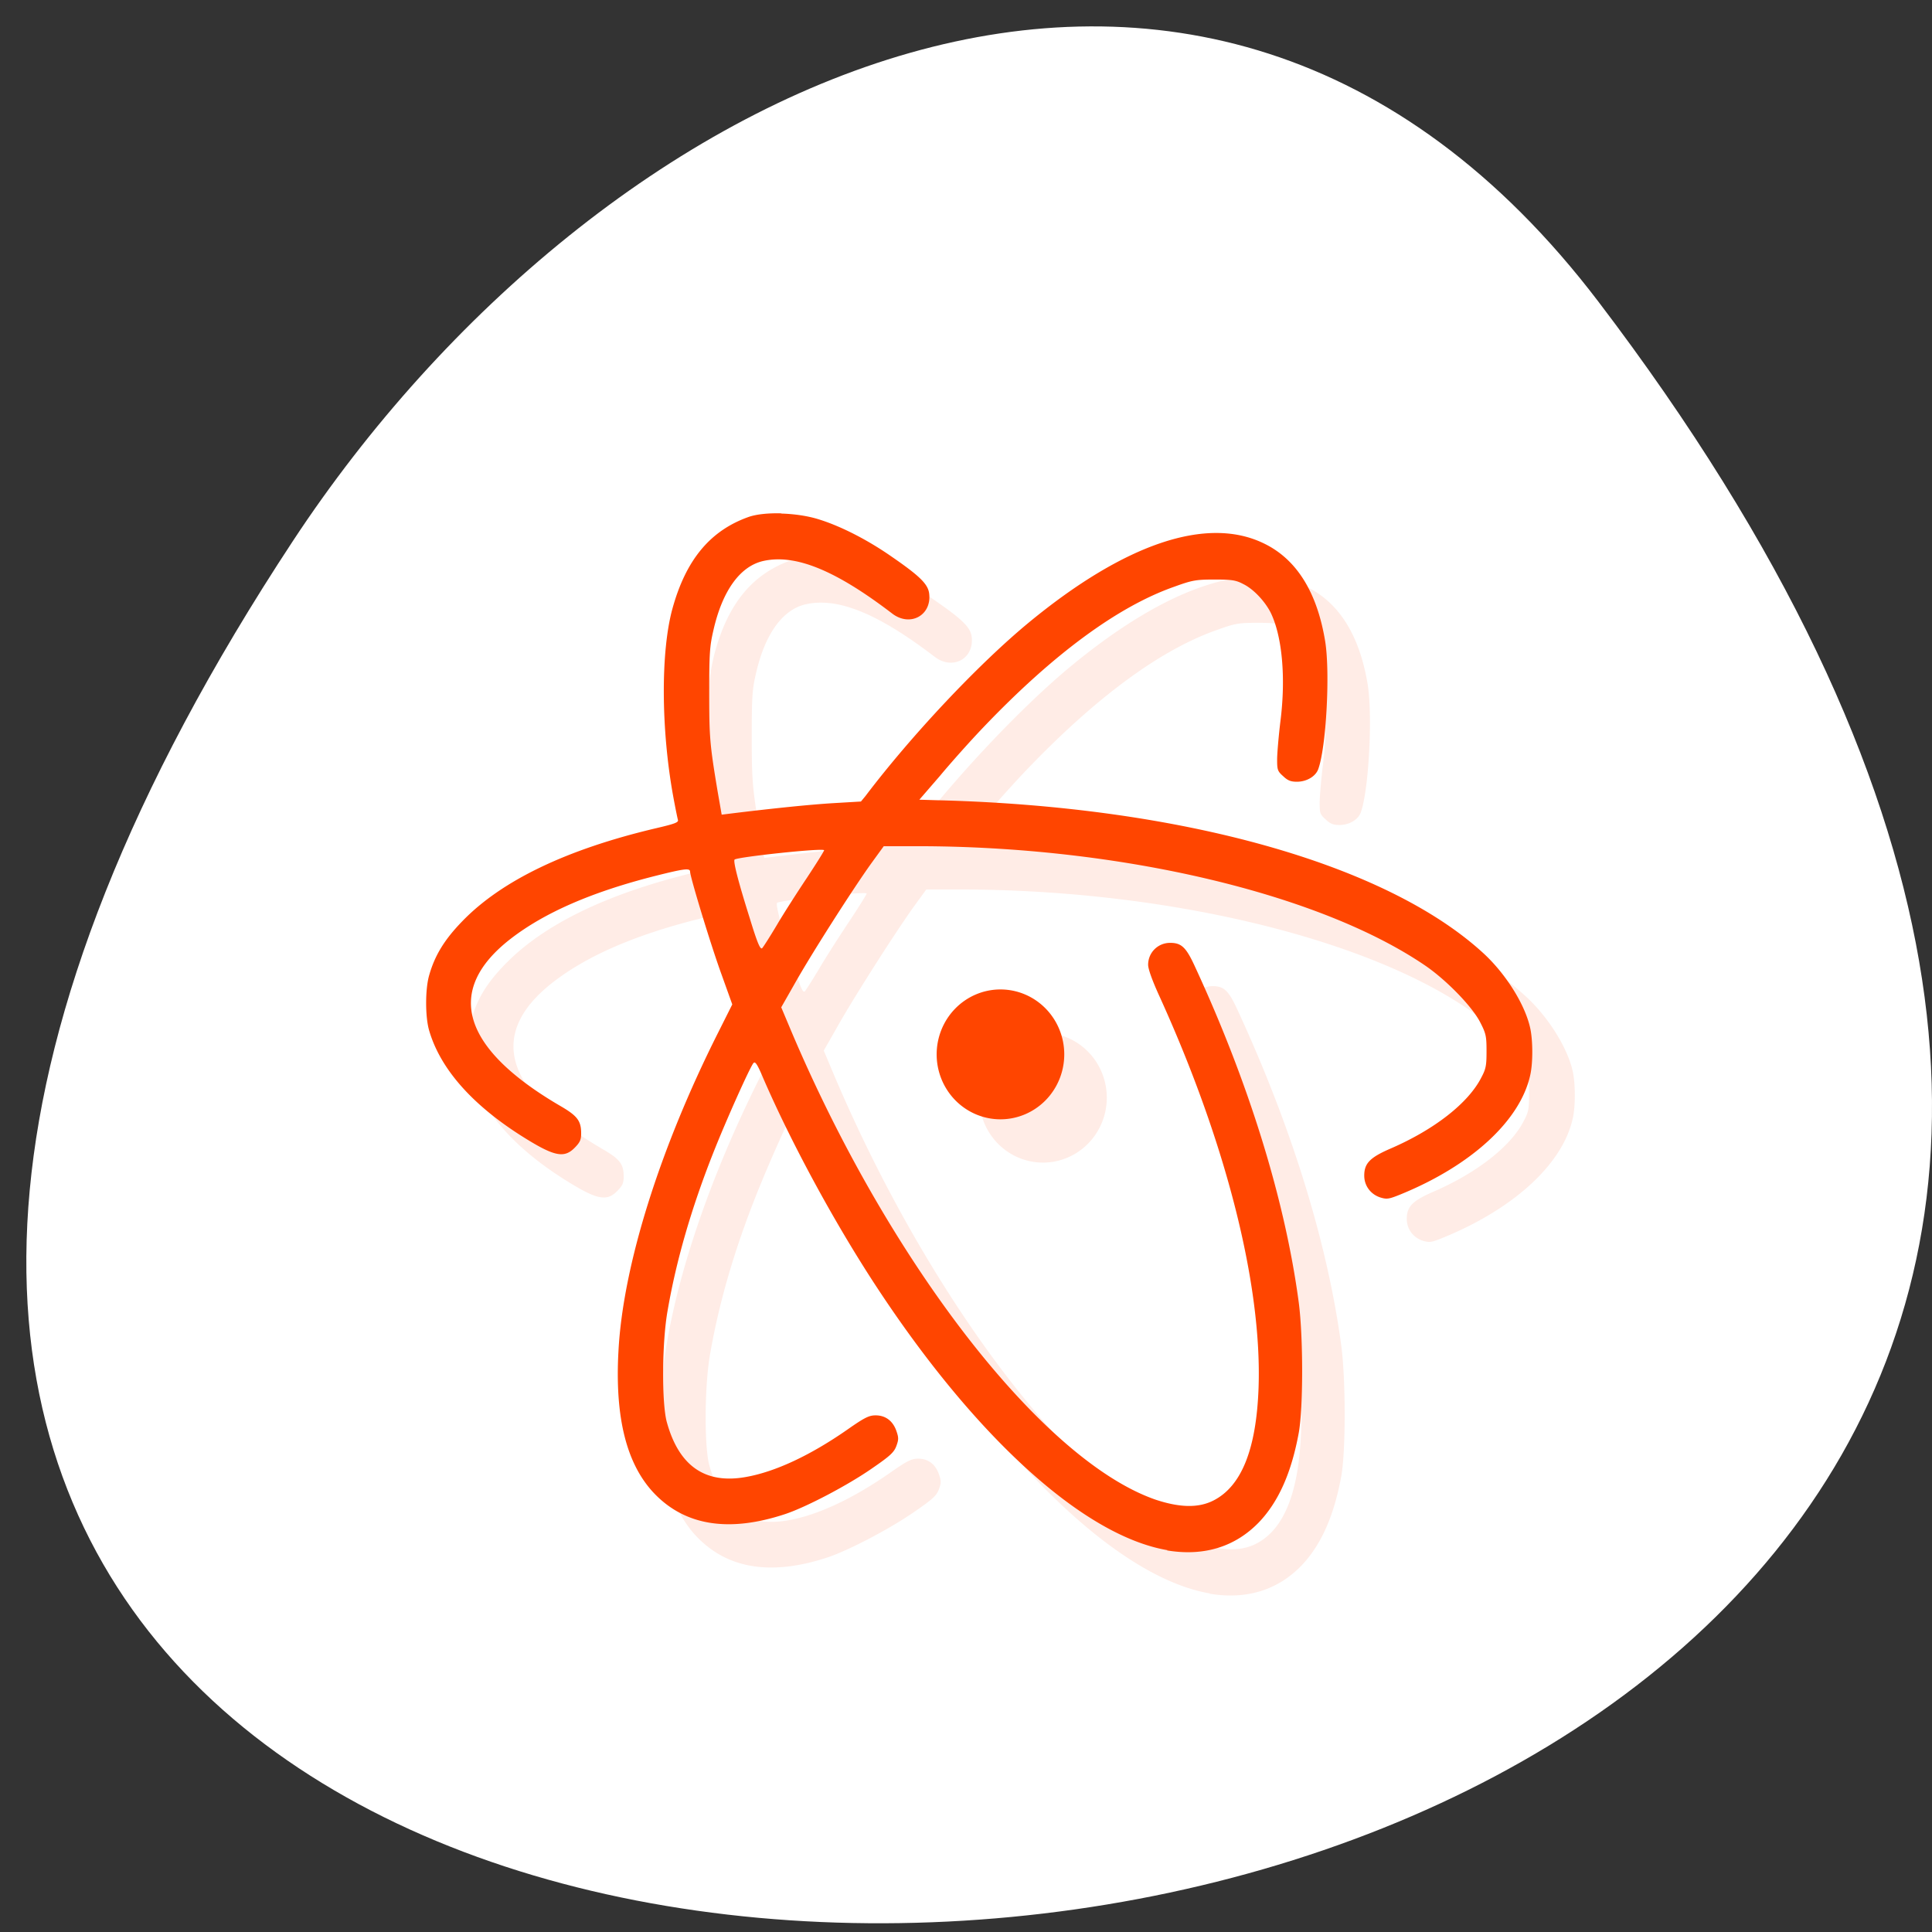 <svg xmlns="http://www.w3.org/2000/svg" viewBox="0 0 256 256"><rect x="0" y="0" width="256" height="256" fill="#333333" stroke="none"/><g transform="translate(0 -796.36)"><path d="m 211.78 836.31 c 199.07 261.54 -348.77 298.7 -172.96 31.72 40.08 -60.864 120.23 -100.99 172.96 -31.72 z" style="fill:#fff;color:#000"/><g transform="matrix(5.636 0 0 5.736 -5.527 795.55)" style="fill:#ff4500"><path d="m 20.346,13 c -0.296,-0.008 -0.576,0.019 -0.762,0.082 -0.91,0.316 -1.481,0.996 -1.797,2.131 -0.273,0.989 -0.266,2.769 0.02,4.318 0.05,0.269 0.101,0.513 0.113,0.553 0.015,0.056 -0.082,0.09 -0.512,0.189 -2.103,0.486 -3.638,1.211 -4.561,2.152 -0.414,0.419 -0.644,0.785 -0.777,1.248 -0.094,0.321 -0.094,0.957 0,1.273 0.258,0.871 0.985,1.688 2.133,2.412 0.797,0.498 1.035,0.554 1.293,0.293 0.121,-0.122 0.148,-0.181 0.148,-0.328 0,-0.284 -0.086,-0.4 -0.461,-0.617 -2.352,-1.34 -2.766,-2.684 -1.195,-3.879 0.797,-0.605 1.912,-1.084 3.412,-1.455 0.657,-0.162 0.805,-0.183 0.805,-0.096 0,0.118 0.484,1.685 0.734,2.361 l 0.258,0.707 -0.34,0.666 c -1.359,2.657 -2.231,5.365 -2.336,7.346 -0.086,1.527 0.187,2.619 0.852,3.295 0.726,0.736 1.75,0.894 3.066,0.467 0.496,-0.162 1.481,-0.669 2.055,-1.064 0.414,-0.28 0.506,-0.363 0.561,-0.51 0.055,-0.147 0.055,-0.194 0,-0.348 -0.082,-0.23 -0.254,-0.359 -0.488,-0.359 -0.152,0 -0.257,0.049 -0.648,0.318 -0.887,0.609 -1.719,0.989 -2.41,1.107 -0.957,0.166 -1.57,-0.261 -1.852,-1.273 -0.121,-0.439 -0.114,-1.846 0.02,-2.574 0.203,-1.158 0.558,-2.36 1.066,-3.625 0.301,-0.751 0.875,-2.01 0.953,-2.092 0.039,-0.044 0.09,0.027 0.219,0.328 0.657,1.494 1.66,3.318 2.641,4.793 2.341,3.517 4.903,5.805 6.877,6.133 l -0.021,0.004 c 0.867,0.142 1.6,-0.075 2.166,-0.648 0.461,-0.475 0.765,-1.143 0.938,-2.072 0.105,-0.581 0.105,-2.209 0,-3 -0.32,-2.369 -1.174,-5.082 -2.451,-7.787 -0.199,-0.423 -0.31,-0.527 -0.568,-0.527 -0.289,-0.004 -0.523,0.221 -0.523,0.506 0,0.099 0.098,0.366 0.262,0.719 1.574,3.396 2.42,6.682 2.334,9.06 -0.053,1.416 -0.402,2.27 -1.063,2.598 -0.347,0.173 -0.787,0.167 -1.365,-0.023 -2.654,-0.909 -6.248,-5.456 -8.564,-10.834 l -0.23,-0.537 0.336,-0.58 c 0.379,-0.66 1.336,-2.135 1.777,-2.74 l 0.297,-0.402 0.783,0 c 4.748,0 9.447,1.087 11.939,2.752 0.508,0.34 1.121,0.961 1.305,1.324 0.133,0.253 0.145,0.32 0.145,0.656 0,0.329 -0.012,0.408 -0.121,0.609 -0.305,0.593 -1.109,1.209 -2.145,1.648 -0.48,0.205 -0.609,0.341 -0.609,0.621 0,0.237 0.153,0.435 0.383,0.506 0.149,0.044 0.199,0.036 0.465,-0.07 1.672,-0.669 2.821,-1.708 3.055,-2.76 0.066,-0.284 0.062,-0.819 -0.004,-1.096 -0.125,-0.543 -0.572,-1.238 -1.084,-1.705 -2.282,-2.072 -7.122,-3.408 -12.865,-3.547 l -0.41,-0.012 0.48,-0.545 c 0.258,-0.305 0.717,-0.811 1.033,-1.135 1.633,-1.68 3.15,-2.78 4.475,-3.238 0.422,-0.15 0.507,-0.168 0.945,-0.168 0.407,0 0.506,0.012 0.682,0.104 0.239,0.114 0.507,0.395 0.645,0.66 0.269,0.542 0.36,1.492 0.23,2.504 -0.043,0.348 -0.078,0.75 -0.078,0.889 0,0.234 0.008,0.27 0.141,0.385 0.109,0.103 0.183,0.129 0.324,0.129 0.227,0 0.437,-0.121 0.5,-0.287 0.187,-0.49 0.285,-2.227 0.164,-2.959 -0.188,-1.124 -0.664,-1.883 -1.422,-2.25 -1.34,-0.656 -3.286,-0.014 -5.557,1.828 -1.187,0.965 -2.752,2.602 -3.83,4 l -0.105,0.125 -0.637,0.037 c -0.535,0.031 -1.406,0.118 -2.418,0.24 l -0.219,0.027 -0.096,-0.541 c -0.183,-1.079 -0.197,-1.241 -0.197,-2.273 0,-0.906 0.012,-1.08 0.098,-1.443 0.211,-0.917 0.629,-1.487 1.18,-1.605 0.758,-0.162 1.699,0.221 3.02,1.213 0.422,0.321 0.936,0.047 0.873,-0.459 -0.027,-0.221 -0.228,-0.411 -0.9,-0.865 -0.563,-0.384 -1.195,-0.7 -1.711,-0.854 -0.254,-0.077 -0.567,-0.12 -0.863,-0.129 z m 1.01,7.783 c 0,0.02 -0.179,0.301 -0.402,0.633 -0.223,0.328 -0.539,0.811 -0.703,1.084 -0.16,0.265 -0.317,0.506 -0.348,0.541 -0.043,0.047 -0.106,-0.079 -0.297,-0.695 -0.273,-0.85 -0.39,-1.308 -0.355,-1.348 0.058,-0.06 2.105,-0.275 2.105,-0.215 z m 4.146,3.215 a 1.5,1.5 0 0 0 -1.5,1.5 1.5,1.5 0 0 0 1.5,1.5 1.5,1.5 0 0 0 1.5,-1.5 1.5,1.5 0 0 0 -1.5,-1.5 z" style="opacity:0.1"/><path d="m 19.346,12 c -0.296,-0.008 -0.576,0.019 -0.762,0.082 -0.91,0.316 -1.481,0.996 -1.797,2.131 -0.273,0.989 -0.266,2.769 0.02,4.318 0.05,0.269 0.101,0.513 0.113,0.553 0.015,0.056 -0.082,0.09 -0.512,0.189 -2.103,0.486 -3.638,1.211 -4.561,2.152 -0.414,0.419 -0.644,0.785 -0.777,1.248 -0.094,0.321 -0.094,0.957 0,1.273 0.258,0.871 0.985,1.688 2.133,2.412 0.797,0.498 1.035,0.554 1.293,0.293 0.121,-0.122 0.148,-0.181 0.148,-0.328 0,-0.284 -0.086,-0.4 -0.461,-0.617 -2.352,-1.34 -2.766,-2.684 -1.195,-3.879 0.797,-0.605 1.912,-1.084 3.412,-1.455 0.657,-0.162 0.805,-0.183 0.805,-0.096 0,0.118 0.484,1.685 0.734,2.361 l 0.258,0.707 -0.34,0.666 c -1.359,2.657 -2.231,5.365 -2.336,7.346 -0.086,1.527 0.187,2.619 0.852,3.295 0.726,0.736 1.75,0.894 3.066,0.467 0.496,-0.162 1.481,-0.669 2.055,-1.064 0.414,-0.28 0.506,-0.363 0.561,-0.51 0.055,-0.147 0.055,-0.194 0,-0.348 -0.082,-0.23 -0.254,-0.359 -0.488,-0.359 -0.152,0 -0.257,0.049 -0.648,0.318 -0.887,0.609 -1.719,0.989 -2.41,1.107 -0.957,0.166 -1.57,-0.261 -1.852,-1.273 -0.121,-0.439 -0.114,-1.846 0.02,-2.574 0.203,-1.158 0.558,-2.36 1.066,-3.625 0.301,-0.751 0.875,-2.01 0.953,-2.092 0.039,-0.044 0.09,0.027 0.219,0.328 0.657,1.494 1.66,3.318 2.641,4.793 2.341,3.517 4.903,5.805 6.877,6.133 l -0.021,0.004 c 0.867,0.142 1.6,-0.075 2.166,-0.648 0.461,-0.475 0.765,-1.143 0.938,-2.072 0.105,-0.581 0.105,-2.209 0,-3 -0.32,-2.369 -1.174,-5.082 -2.451,-7.787 -0.199,-0.423 -0.31,-0.527 -0.568,-0.527 -0.289,-0.004 -0.523,0.221 -0.523,0.506 0,0.099 0.098,0.366 0.262,0.719 1.574,3.396 2.42,6.682 2.334,9.06 -0.053,1.416 -0.402,2.27 -1.063,2.598 -0.347,0.173 -0.787,0.167 -1.365,-0.023 -2.654,-0.909 -6.248,-5.456 -8.564,-10.834 l -0.23,-0.537 0.336,-0.58 c 0.379,-0.66 1.336,-2.135 1.777,-2.74 l 0.297,-0.402 0.783,0 c 4.748,0 9.447,1.087 11.939,2.752 0.508,0.34 1.121,0.961 1.305,1.324 0.133,0.253 0.145,0.32 0.145,0.656 0,0.329 -0.012,0.408 -0.121,0.609 -0.305,0.593 -1.109,1.209 -2.145,1.648 -0.48,0.205 -0.609,0.341 -0.609,0.621 0,0.237 0.153,0.435 0.383,0.506 0.149,0.044 0.199,0.036 0.465,-0.07 1.672,-0.669 2.821,-1.708 3.055,-2.76 0.066,-0.284 0.062,-0.819 -0.004,-1.096 -0.125,-0.543 -0.572,-1.238 -1.084,-1.705 -2.282,-2.072 -7.122,-3.408 -12.865,-3.547 l -0.41,-0.012 0.48,-0.545 c 0.258,-0.305 0.717,-0.811 1.033,-1.135 1.633,-1.68 3.15,-2.78 4.475,-3.238 0.422,-0.15 0.507,-0.168 0.945,-0.168 0.407,0 0.506,0.012 0.682,0.104 0.239,0.114 0.507,0.395 0.645,0.66 0.269,0.542 0.36,1.492 0.23,2.504 -0.043,0.348 -0.078,0.75 -0.078,0.889 0,0.234 0.008,0.27 0.141,0.385 0.109,0.103 0.183,0.129 0.324,0.129 0.227,0 0.437,-0.121 0.5,-0.287 0.187,-0.49 0.285,-2.227 0.164,-2.959 -0.188,-1.124 -0.664,-1.883 -1.422,-2.25 -1.34,-0.656 -3.286,-0.014 -5.557,1.828 -1.187,0.965 -2.752,2.602 -3.83,4 l -0.105,0.125 -0.637,0.037 c -0.535,0.031 -1.406,0.118 -2.418,0.24 l -0.219,0.027 -0.096,-0.541 c -0.183,-1.079 -0.197,-1.241 -0.197,-2.273 0,-0.906 0.012,-1.08 0.098,-1.443 0.211,-0.917 0.629,-1.487 1.18,-1.605 0.758,-0.162 1.699,0.221 3.02,1.213 0.422,0.321 0.936,0.047 0.873,-0.459 -0.027,-0.221 -0.228,-0.411 -0.9,-0.865 -0.563,-0.384 -1.195,-0.7 -1.711,-0.854 -0.254,-0.077 -0.567,-0.12 -0.863,-0.129 z m 1.01,7.783 c 0,0.02 -0.179,0.301 -0.402,0.633 -0.223,0.328 -0.539,0.811 -0.703,1.084 -0.16,0.265 -0.317,0.506 -0.348,0.541 -0.043,0.047 -0.106,-0.079 -0.297,-0.695 -0.273,-0.85 -0.39,-1.308 -0.355,-1.348 0.058,-0.06 2.105,-0.275 2.105,-0.215 z m 4.146,3.215 a 1.5,1.5 0 0 0 -1.5,1.5 1.5,1.5 0 0 0 1.5,1.5 1.5,1.5 0 0 0 1.5,-1.5 1.5,1.5 0 0 0 -1.5,-1.5 z"/></g></g></svg>